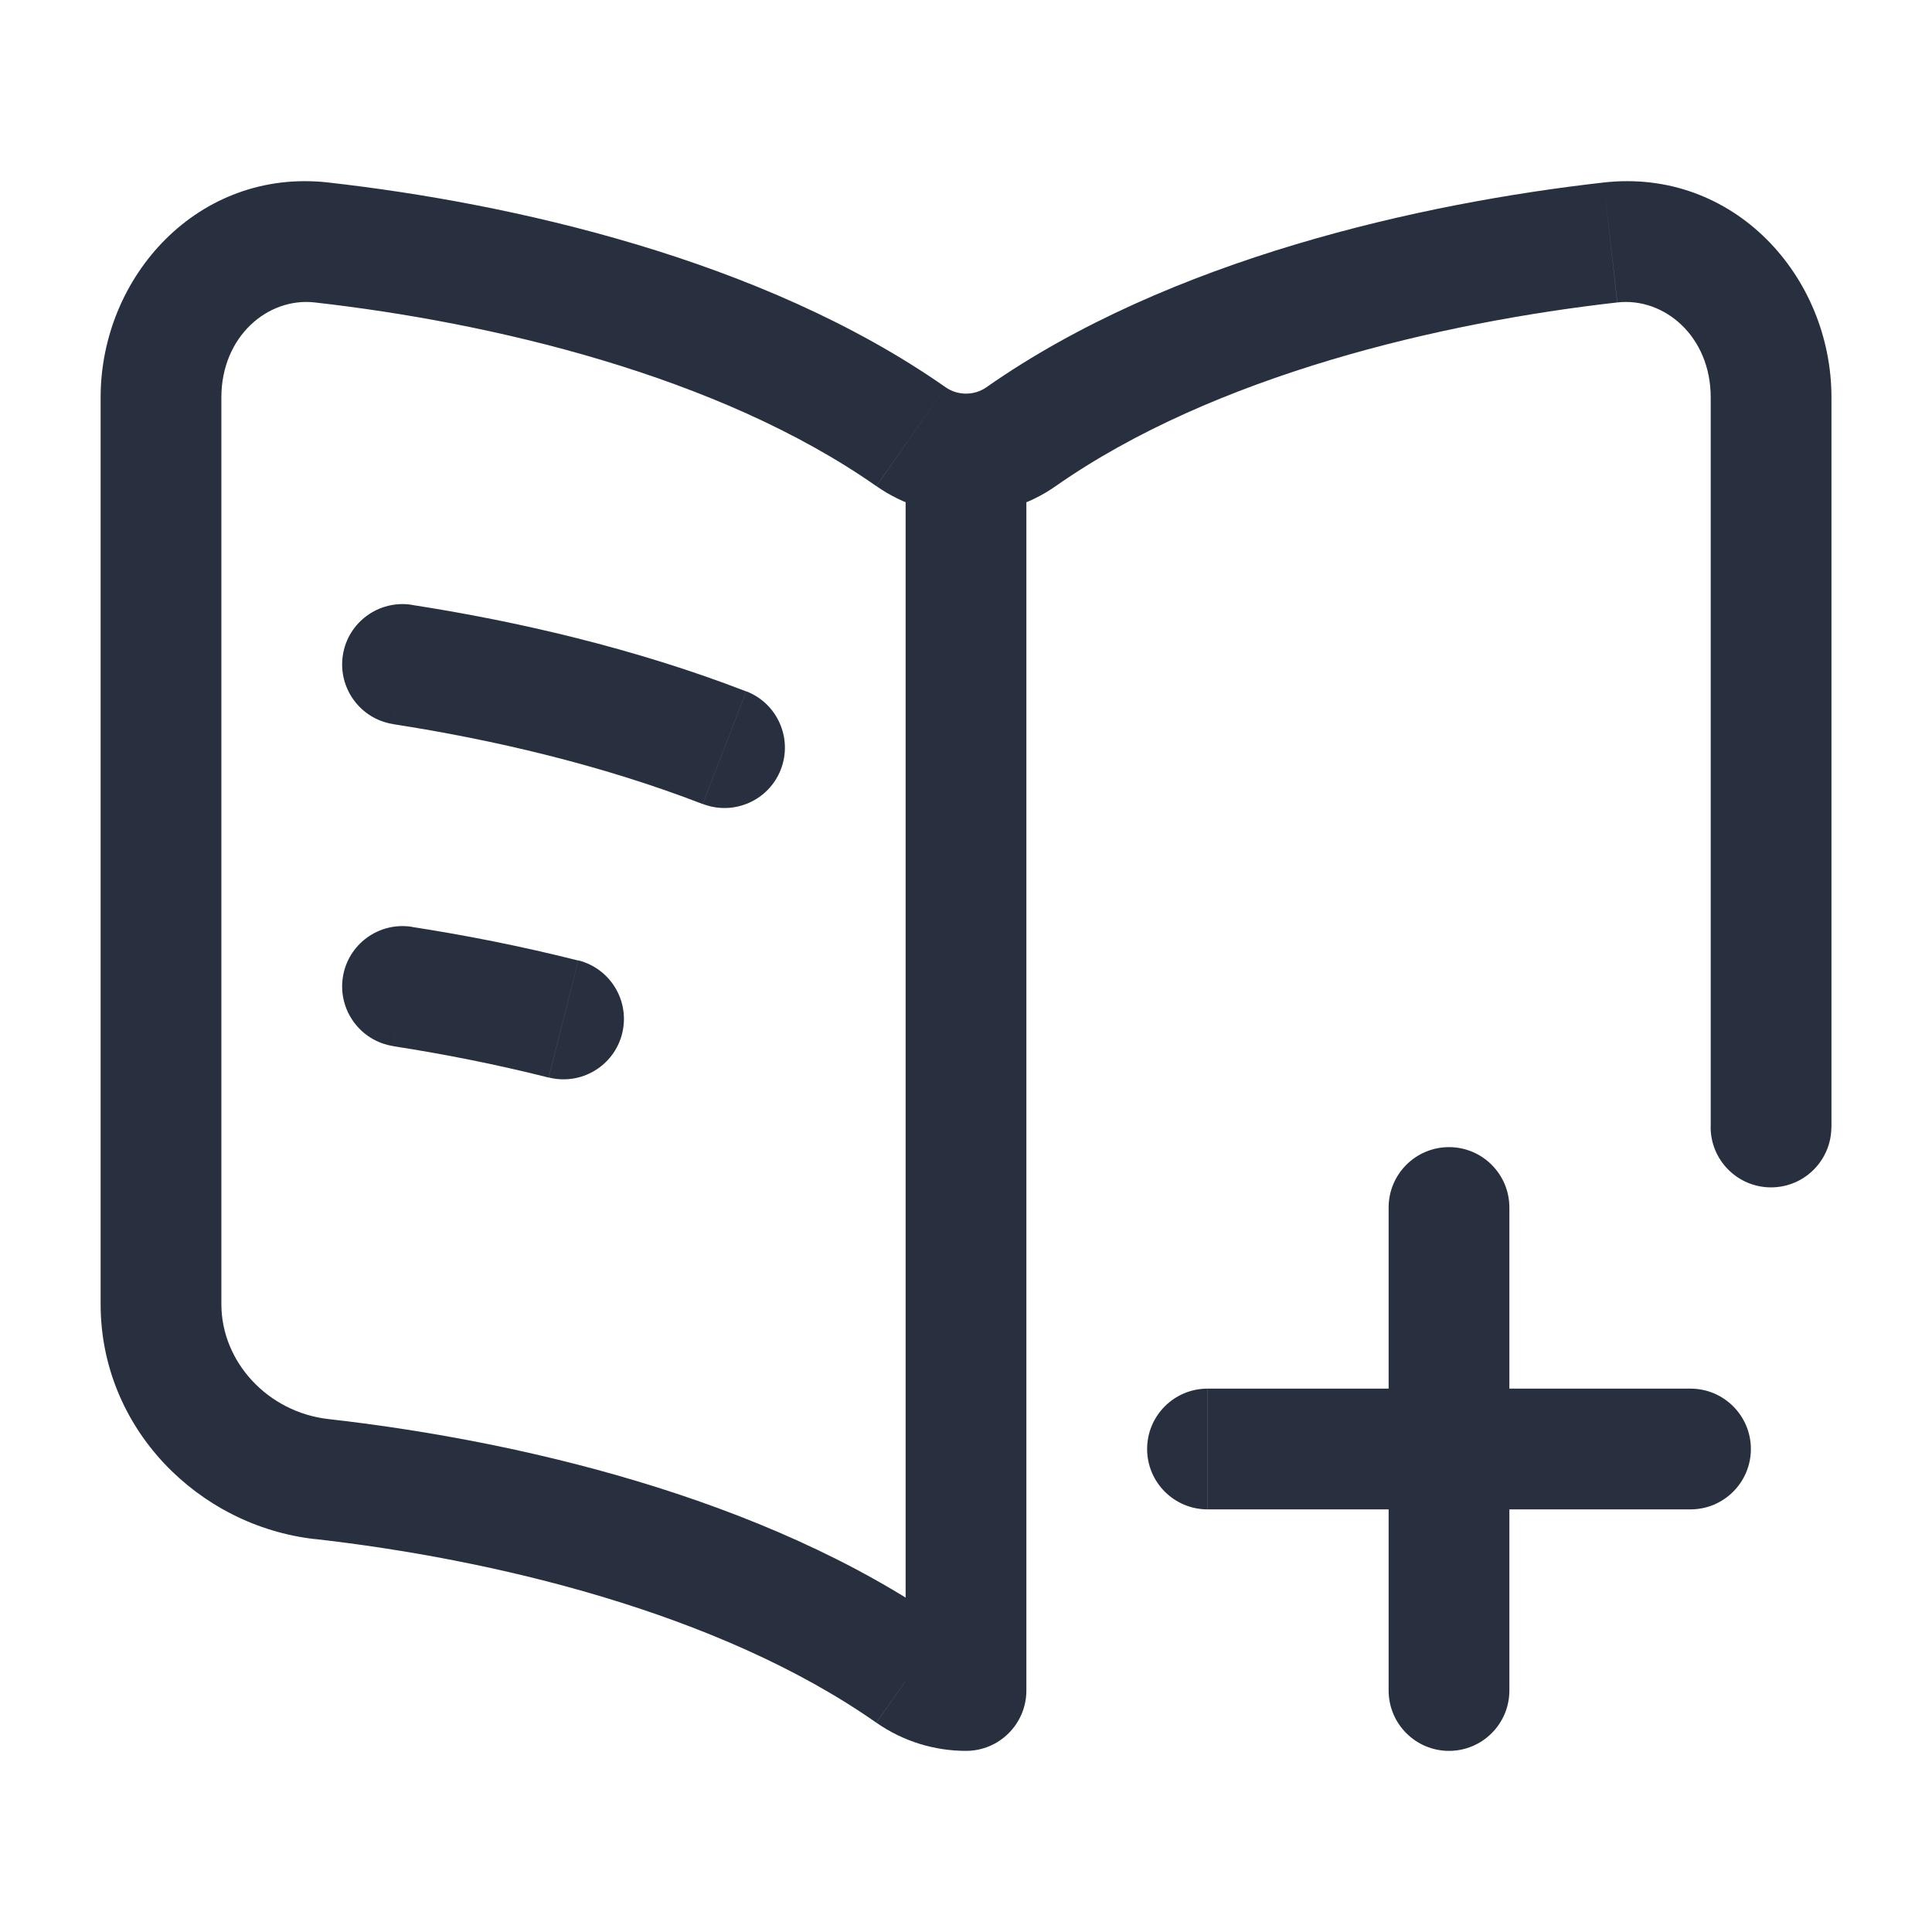 <svg fill="none" height="512" viewBox="0 0 24 24" width="512" xmlns="http://www.w3.org/2000/svg"><path d="m18.75 15c0-.414-.336-.75-.75-.75s-.75.336-.75.75zm-1.5 6c0 .414.336.75.75.75s.75-.336.75-.75zm-12.135-13.487c-.409-.063-.793.217-.856.626-.063.409.217.793.626.856zm3.615 2.474c.386.149.821-.043.97-.429s-.043-.821-.429-.97zm-3.615 1.526c-.409-.063-.793.217-.856.626-.063.409.217.792.626.856zm1.702 1.872c.402.101.809-.142.911-.544.101-.402-.142-.809-.544-.911zm5.933-7.332c0-.414-.336-.75-.75-.75s-.75.336-.75.75zm-.75 14.947v.75c.414 0 .75-.336.75-.75zm-8.006-17.989.084-.745zm7.322 2.413.43-.614zm-7.322 12.948.084-.745zm7.322 2.413.43-.614zm8.689-17.774-.084-.745zm-7.322 2.413-.43-.614zm8.567 8.576c0 .414.336.75.75.75s.75-.336.75-.75zm-.25 4.75c.414 0 .75-.336.75-.75s-.336-.75-.75-.75zm-6-1.5c-.414 0-.75.336-.75.75s.336.75.75.75zm2.25-2.25v6h1.5v-6zm-12.365-6.004c1.229.19 2.586.505 3.844.992l.541-1.399c-1.386-.536-2.853-.873-4.156-1.075zm0 4c.619.096 1.273.224 1.931.39l.367-1.454c-.709-.179-1.409-.316-2.069-.418zm6.365-6.942v14.947h1.5v-14.947zm-7.34-2.297c2.176.246 5.007.902 6.976 2.282l.861-1.228c-2.278-1.596-5.408-2.289-7.669-2.544zm0 15.361c2.176.246 5.007.902 6.976 2.282l.861-1.228c-2.278-1.596-5.408-2.289-7.669-2.544zm-2.66-14.182v11.265h1.5v-11.265zm2.829 12.692c-.75-.085-1.329-.708-1.329-1.427h-1.5c0 1.543 1.214 2.754 2.66 2.918zm0-15.361c-1.612-.182-2.829 1.163-2.829 2.669h1.5c0-.756.576-1.245 1.16-1.179zm15.843 0c-2.26.255-5.391.948-7.669 2.544l.861 1.228c1.97-1.38 4.8-2.036 6.976-2.282zm1.329 2.669v9.065h1.5v-9.065zm-1.16-1.179c.584-.066 1.16.422 1.16 1.179h1.5c0-1.506-1.216-2.851-2.829-2.669zm-9.204 2.282c.667.467 1.561.467 2.227 0l-.861-1.228c-.15.105-.356.105-.506 0zm0 15.361c.335.234.725.35 1.114.35v-1.5c-.091 0-.179-.027-.253-.079zm10.114-4.15h-6v1.5h6z" fill="#28303f"/></svg>